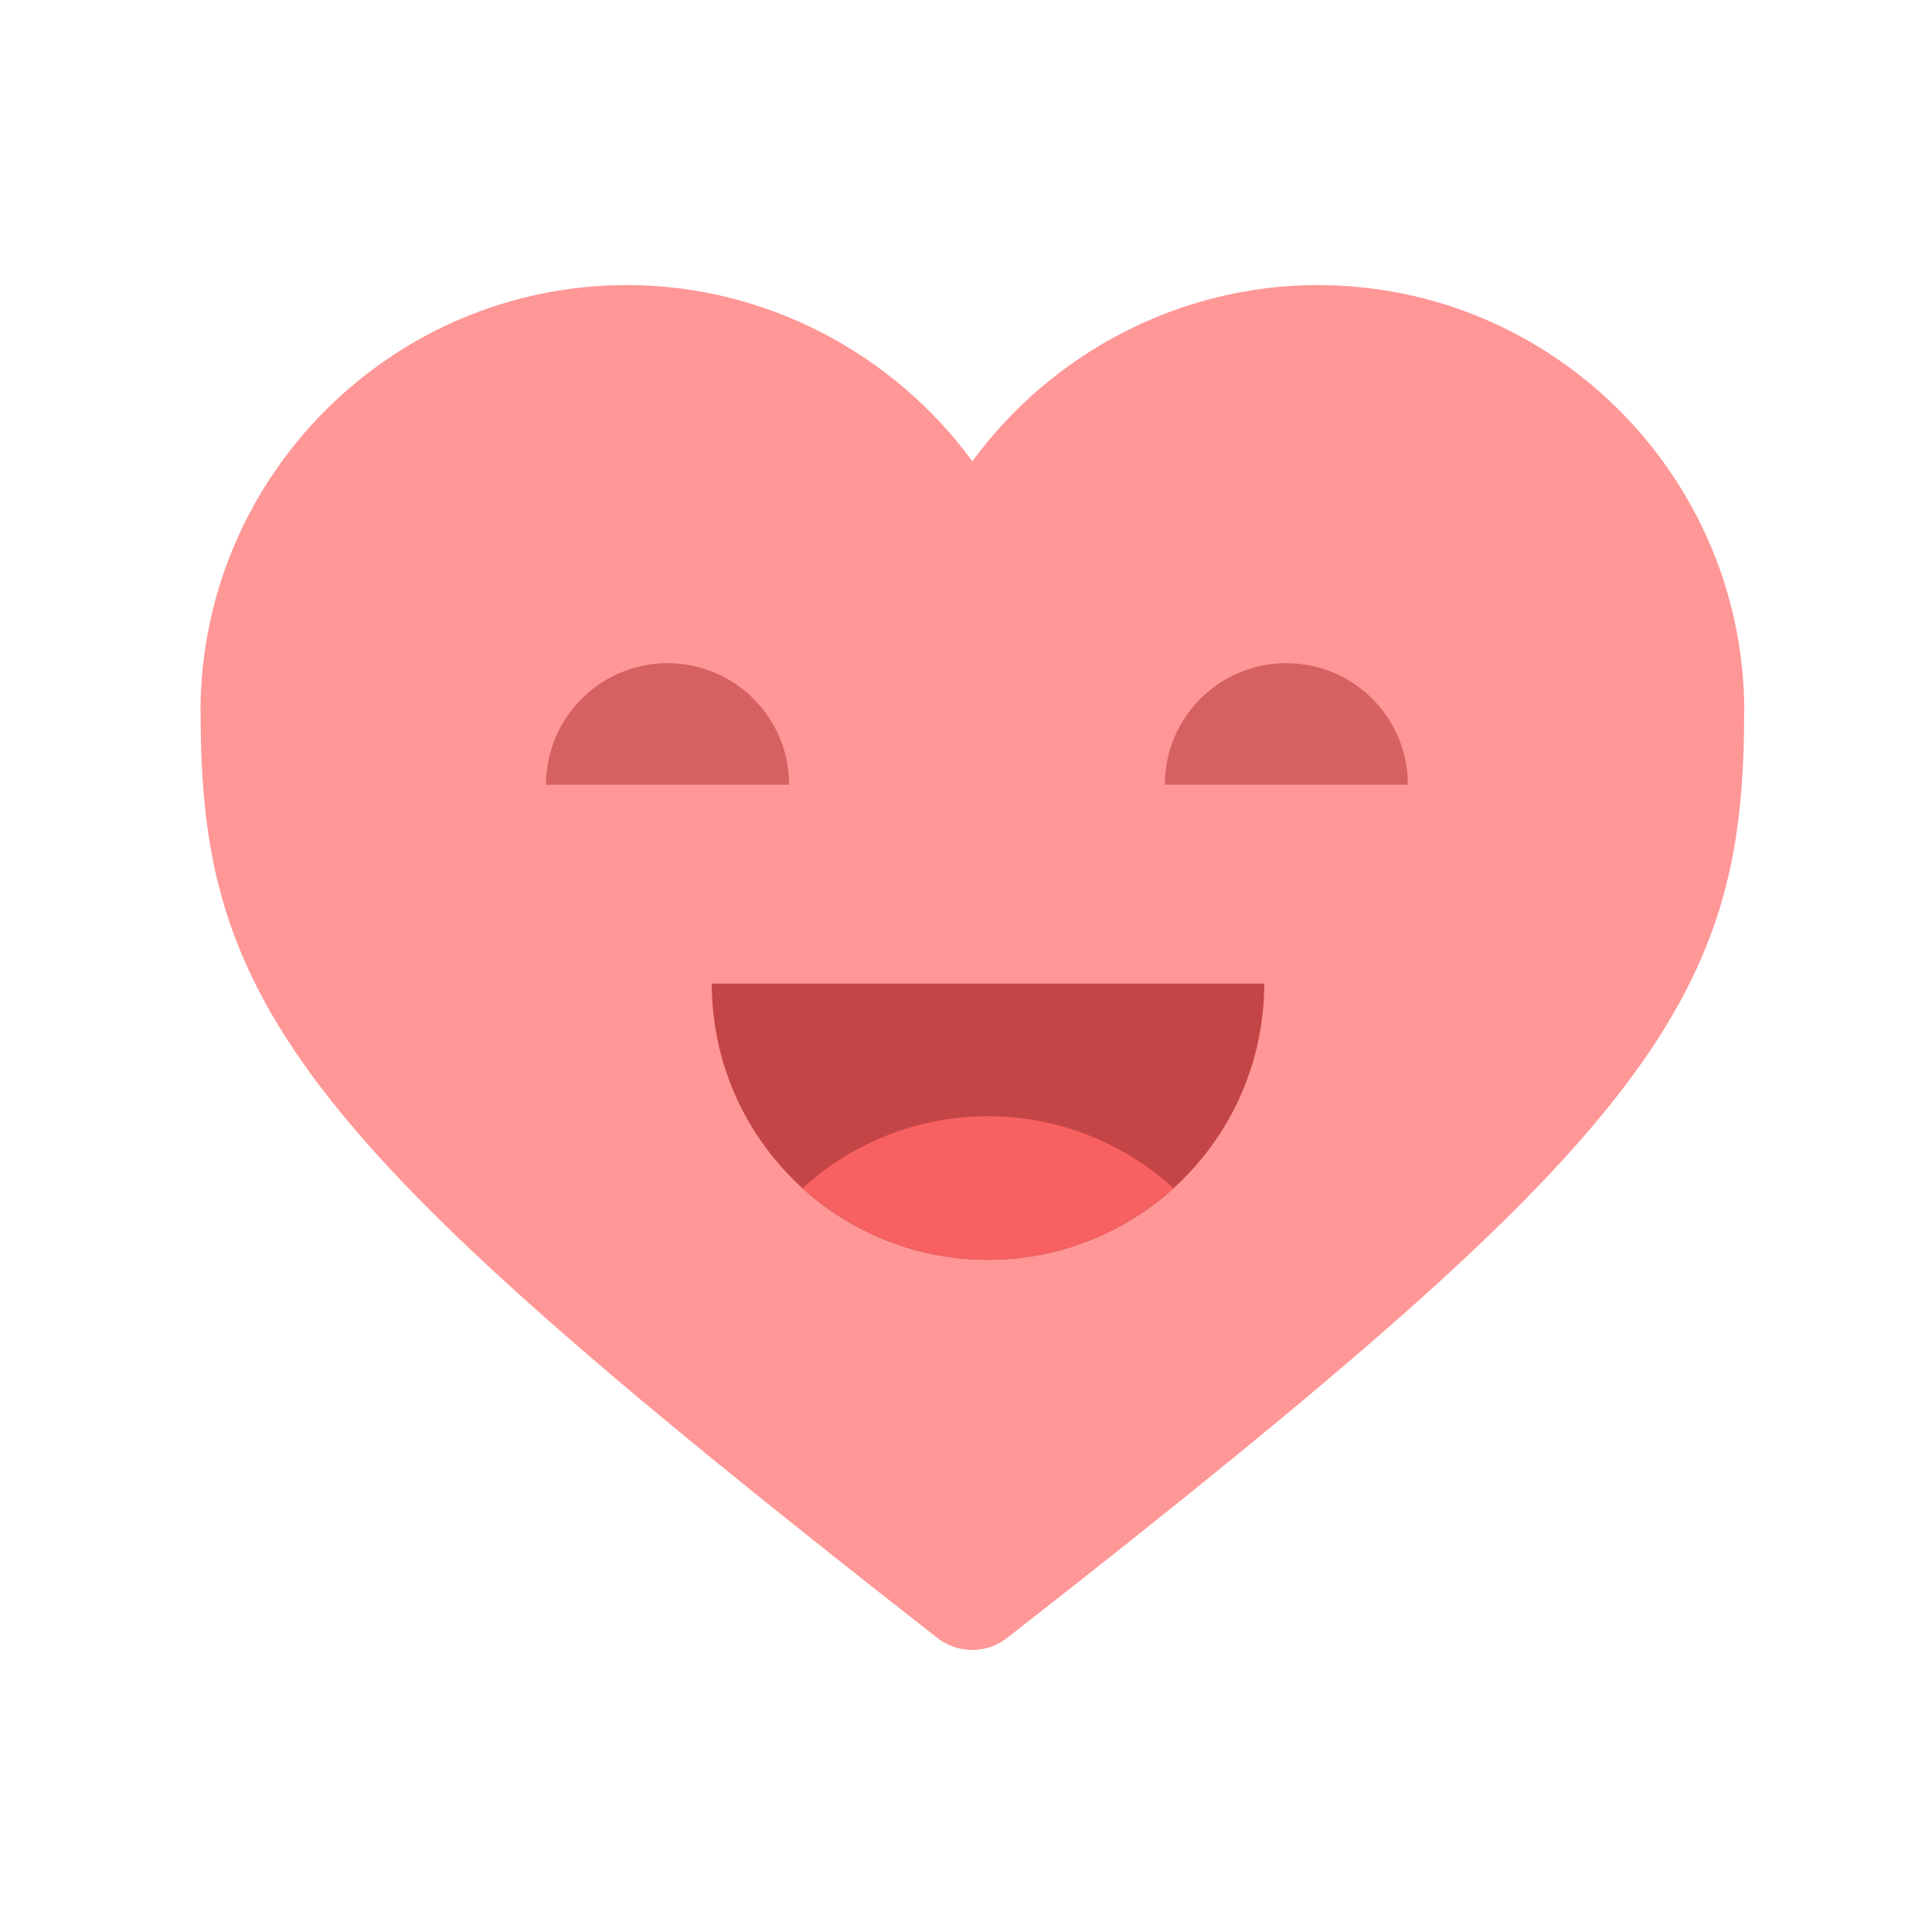 <?xml version="1.0" encoding="utf-8"?><!DOCTYPE svg PUBLIC "-//W3C//DTD SVG 1.1//EN" "http://www.w3.org/Graphics/SVG/1.1/DTD/svg11.dtd"><svg version="1.1" id="Unlocked" xmlns="http://www.w3.org/2000/svg" xmlns:xlink="http://www.w3.org/1999/xlink" x="0px" y="0px" width="110px" height="110px" viewBox="0 0 110 110" enable-background="new 0 0 110 110" xml:space="preserve"><g><path fill="#FF9797" d="M55.355,93.941c-0.382,0-0.768-0.069-1.14-0.209c-0.339-0.128-0.646-0.307-0.914-0.531 C33.749,77.939,24.423,69.673,18.894,62.716c-6.207-7.812-7.454-13.982-7.471-21.959c-0.005-0.079-0.007-0.155-0.007-0.234 c0-13.395,10.897-24.293,24.292-24.293c7.836,0,15.142,3.863,19.654,10.033c4.512-6.17,11.821-10.033,19.655-10.033 c13.395,0,24.295,10.898,24.295,24.293c0,0.076-0.002,0.152-0.009,0.231c-0.016,7.974-1.265,14.147-7.479,21.961 c-5.528,6.959-14.866,15.228-34.436,30.505c-0.238,0.194-0.508,0.356-0.799,0.477C56.199,93.858,55.779,93.941,55.355,93.941z"/></g><path fill="#D66161" d="M31.09,44.679c0-3.822,3.098-6.92,6.92-6.92s6.92,3.098,6.92,6.92"/><path fill="#D66161" d="M66.319,44.679c0-3.822,3.098-6.92,6.92-6.92s6.92,3.098,6.92,6.92"/><path fill="#C44545" d="M71.98,56.002c0,8.686-7.041,15.727-15.727,15.727s-15.727-7.041-15.727-15.727"/><path fill="#F76161" d="M66.802,67.643c-2.789-2.535-6.482-4.091-10.549-4.091s-7.76,1.556-10.549,4.091	c2.791,2.531,6.484,4.087,10.549,4.087S64.011,70.174,66.802,67.643z"/></svg>